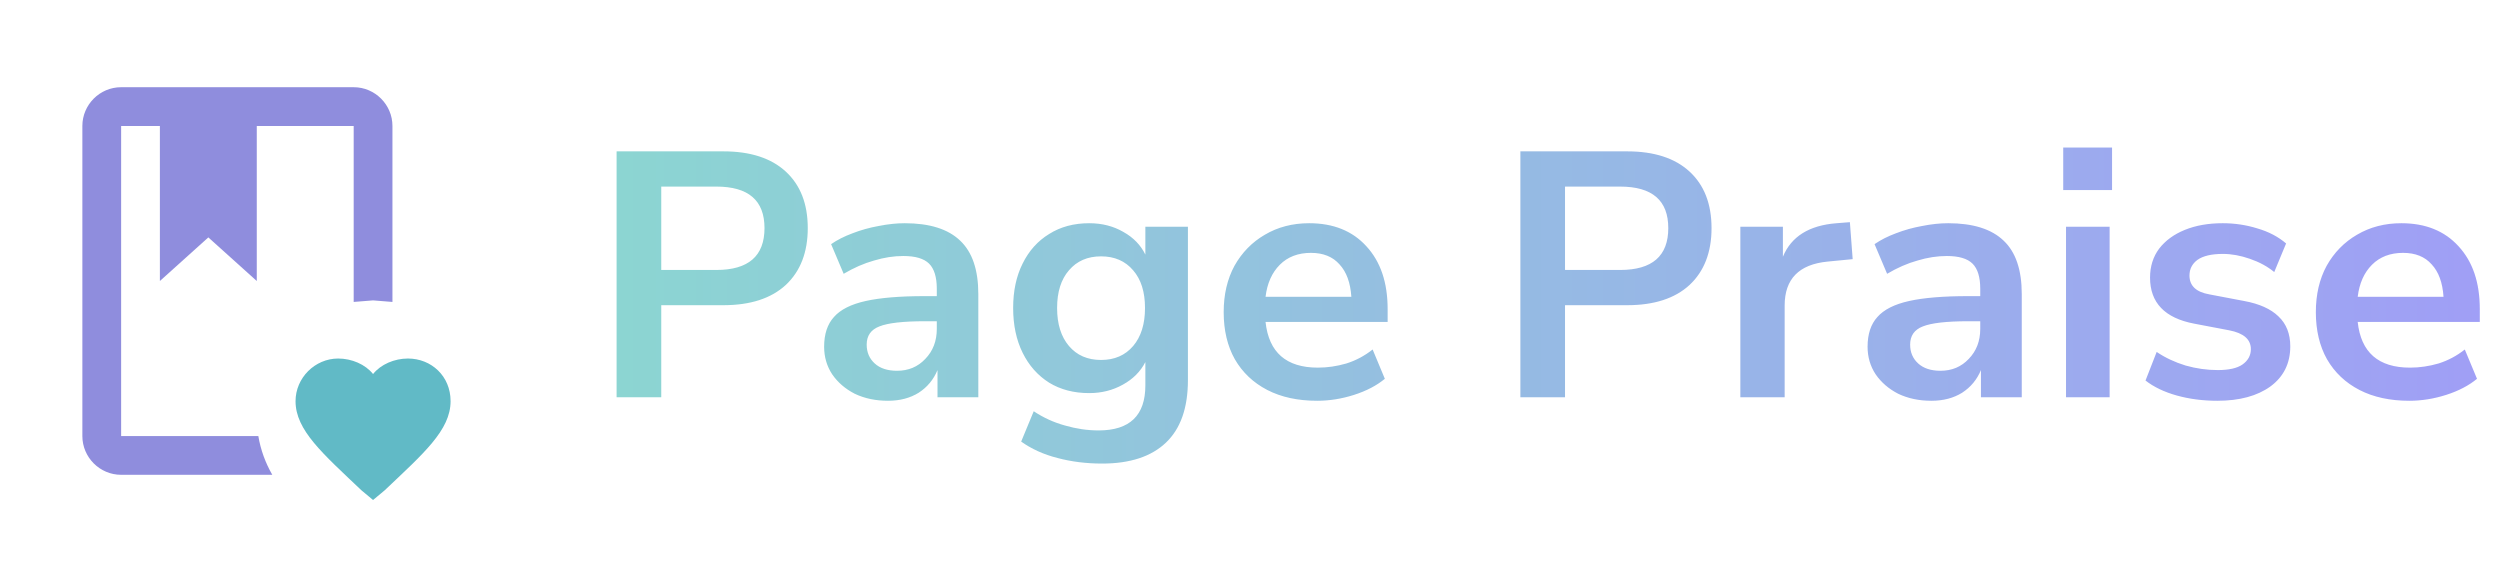 <svg width="258" height="58" viewBox="0 0 258 58" fill="none" xmlns="http://www.w3.org/2000/svg">
<g opacity="0.9">
<path d="M38.5 51.6L37.3 50.6C33.3 46.8 30.5 44.4 30.5 41.4C30.5 39 32.5 37 34.9 37C36.3 37 37.7 37.6 38.5 38.6C39.3 37.6 40.7 37 42.1 37C44.5 37 46.5 38.8 46.5 41.4C46.5 44.4 43.7 46.8 39.7 50.6L38.5 51.6Z" fill="#50B2C0"/>
<path d="M36.5 9C38.7 9 40.5 10.8 40.5 13V31.16L38.5 31L36.5 31.16V13H26.5V29L21.5 24.5L16.5 29V13H12.5V45H26.66C26.9 46.44 27.4 47.78 28.1 49H12.5C10.3 49 8.5 47.2 8.5 45V13C8.5 10.8 10.3 9 12.5 9H36.5Z" fill="#8381D9"/>
<path d="M63.633 41V15.62H74.649C77.433 15.62 79.581 16.316 81.093 17.708C82.605 19.1 83.361 21.044 83.361 23.54C83.361 26.036 82.605 27.992 81.093 29.408C79.581 30.8 77.433 31.496 74.649 31.496H68.241V41H63.633ZM68.241 27.86H73.929C77.241 27.86 78.897 26.42 78.897 23.54C78.897 20.684 77.241 19.256 73.929 19.256H68.241V27.86ZM91.638 41.36C90.366 41.36 89.226 41.12 88.218 40.64C87.234 40.136 86.454 39.464 85.878 38.624C85.326 37.784 85.05 36.836 85.05 35.78C85.05 34.484 85.386 33.464 86.058 32.72C86.73 31.952 87.822 31.4 89.334 31.064C90.846 30.728 92.874 30.56 95.418 30.56H96.678V29.804C96.678 28.604 96.414 27.74 95.886 27.212C95.358 26.684 94.47 26.42 93.222 26.42C92.238 26.42 91.23 26.576 90.198 26.888C89.166 27.176 88.122 27.632 87.066 28.256L85.77 25.196C86.394 24.764 87.126 24.392 87.966 24.08C88.83 23.744 89.73 23.492 90.666 23.324C91.626 23.132 92.526 23.036 93.366 23.036C95.934 23.036 97.842 23.636 99.09 24.836C100.338 26.012 100.962 27.848 100.962 30.344V41H96.75V38.192C96.342 39.176 95.694 39.956 94.806 40.532C93.918 41.084 92.862 41.36 91.638 41.36ZM92.574 38.264C93.75 38.264 94.722 37.856 95.49 37.04C96.282 36.224 96.678 35.192 96.678 33.944V33.152H95.454C93.198 33.152 91.626 33.332 90.738 33.692C89.874 34.028 89.442 34.652 89.442 35.564C89.442 36.356 89.718 37.004 90.27 37.508C90.822 38.012 91.59 38.264 92.574 38.264ZM113.737 47.84C112.105 47.84 110.569 47.648 109.129 47.264C107.713 46.904 106.465 46.34 105.385 45.572L106.681 42.44C107.689 43.112 108.769 43.604 109.921 43.916C111.073 44.252 112.225 44.42 113.377 44.42C116.593 44.42 118.201 42.872 118.201 39.776V37.364C117.697 38.348 116.917 39.128 115.861 39.704C114.829 40.28 113.677 40.568 112.405 40.568C110.821 40.568 109.441 40.208 108.265 39.488C107.089 38.744 106.177 37.712 105.529 36.392C104.881 35.072 104.557 33.536 104.557 31.784C104.557 30.032 104.881 28.508 105.529 27.212C106.177 25.892 107.089 24.872 108.265 24.152C109.441 23.408 110.821 23.036 112.405 23.036C113.725 23.036 114.901 23.336 115.933 23.936C116.965 24.512 117.721 25.292 118.201 26.276V23.396H122.593V39.236C122.593 42.092 121.837 44.24 120.325 45.68C118.813 47.12 116.617 47.84 113.737 47.84ZM113.629 37.148C115.021 37.148 116.125 36.668 116.941 35.708C117.757 34.748 118.165 33.44 118.165 31.784C118.165 30.128 117.757 28.832 116.941 27.896C116.125 26.936 115.021 26.456 113.629 26.456C112.237 26.456 111.133 26.936 110.317 27.896C109.501 28.832 109.093 30.128 109.093 31.784C109.093 33.44 109.501 34.748 110.317 35.708C111.133 36.668 112.237 37.148 113.629 37.148ZM135.932 41.36C133.94 41.36 132.224 40.988 130.784 40.244C129.344 39.5 128.228 38.444 127.436 37.076C126.668 35.708 126.284 34.088 126.284 32.216C126.284 30.392 126.656 28.796 127.4 27.428C128.168 26.06 129.212 24.992 130.532 24.224C131.876 23.432 133.4 23.036 135.104 23.036C137.6 23.036 139.568 23.828 141.008 25.412C142.472 26.996 143.204 29.156 143.204 31.892V33.224H130.604C130.94 36.368 132.74 37.94 136.004 37.94C136.988 37.94 137.972 37.796 138.956 37.508C139.94 37.196 140.84 36.716 141.656 36.068L142.916 39.092C142.076 39.788 141.02 40.34 139.748 40.748C138.476 41.156 137.204 41.36 135.932 41.36ZM135.284 26.096C133.964 26.096 132.896 26.504 132.08 27.32C131.264 28.136 130.772 29.24 130.604 30.632H139.46C139.364 29.168 138.956 28.052 138.236 27.284C137.54 26.492 136.556 26.096 135.284 26.096ZM156.903 41V15.62H167.919C170.703 15.62 172.851 16.316 174.363 17.708C175.875 19.1 176.631 21.044 176.631 23.54C176.631 26.036 175.875 27.992 174.363 29.408C172.851 30.8 170.703 31.496 167.919 31.496H161.511V41H156.903ZM161.511 27.86H167.199C170.511 27.86 172.167 26.42 172.167 23.54C172.167 20.684 170.511 19.256 167.199 19.256H161.511V27.86ZM179.604 41V23.396H183.996V26.492C184.86 24.404 186.708 23.252 189.54 23.036L190.908 22.928L191.196 26.744L188.604 26.996C185.652 27.284 184.176 28.796 184.176 31.532V41H179.604ZM199.322 41.36C198.05 41.36 196.91 41.12 195.902 40.64C194.918 40.136 194.138 39.464 193.562 38.624C193.01 37.784 192.734 36.836 192.734 35.78C192.734 34.484 193.07 33.464 193.742 32.72C194.414 31.952 195.506 31.4 197.018 31.064C198.53 30.728 200.558 30.56 203.102 30.56H204.362V29.804C204.362 28.604 204.098 27.74 203.57 27.212C203.042 26.684 202.154 26.42 200.906 26.42C199.922 26.42 198.914 26.576 197.882 26.888C196.85 27.176 195.806 27.632 194.75 28.256L193.454 25.196C194.078 24.764 194.81 24.392 195.65 24.08C196.514 23.744 197.414 23.492 198.35 23.324C199.31 23.132 200.21 23.036 201.05 23.036C203.618 23.036 205.526 23.636 206.774 24.836C208.022 26.012 208.646 27.848 208.646 30.344V41H204.434V38.192C204.026 39.176 203.378 39.956 202.49 40.532C201.602 41.084 200.546 41.36 199.322 41.36ZM200.258 38.264C201.434 38.264 202.406 37.856 203.174 37.04C203.966 36.224 204.362 35.192 204.362 33.944V33.152H203.138C200.882 33.152 199.31 33.332 198.422 33.692C197.558 34.028 197.126 34.652 197.126 35.564C197.126 36.356 197.402 37.004 197.954 37.508C198.506 38.012 199.274 38.264 200.258 38.264ZM212.925 19.616V15.224H217.965V19.616H212.925ZM213.213 41V23.396H217.713V41H213.213ZM228.833 41.36C227.345 41.36 225.953 41.18 224.657 40.82C223.361 40.46 222.281 39.944 221.417 39.272L222.569 36.32C223.457 36.92 224.453 37.388 225.557 37.724C226.661 38.036 227.765 38.192 228.869 38.192C230.021 38.192 230.873 38 231.425 37.616C232.001 37.208 232.289 36.68 232.289 36.032C232.289 35.024 231.545 34.376 230.057 34.088L226.457 33.404C223.409 32.828 221.885 31.244 221.885 28.652C221.885 27.5 222.197 26.504 222.821 25.664C223.469 24.824 224.357 24.176 225.485 23.72C226.613 23.264 227.909 23.036 229.373 23.036C230.621 23.036 231.821 23.216 232.973 23.576C234.125 23.912 235.109 24.428 235.925 25.124L234.701 28.076C234.005 27.5 233.165 27.044 232.181 26.708C231.221 26.372 230.297 26.204 229.409 26.204C228.233 26.204 227.357 26.408 226.781 26.816C226.229 27.224 225.953 27.764 225.953 28.436C225.953 29.492 226.637 30.14 228.005 30.38L231.605 31.064C233.165 31.352 234.341 31.88 235.133 32.648C235.949 33.416 236.357 34.448 236.357 35.744C236.357 37.496 235.673 38.876 234.305 39.884C232.937 40.868 231.113 41.36 228.833 41.36ZM248.643 41.36C246.651 41.36 244.935 40.988 243.495 40.244C242.055 39.5 240.939 38.444 240.147 37.076C239.379 35.708 238.995 34.088 238.995 32.216C238.995 30.392 239.367 28.796 240.111 27.428C240.879 26.06 241.923 24.992 243.243 24.224C244.587 23.432 246.111 23.036 247.815 23.036C250.311 23.036 252.279 23.828 253.719 25.412C255.183 26.996 255.915 29.156 255.915 31.892V33.224H243.315C243.651 36.368 245.451 37.94 248.715 37.94C249.699 37.94 250.683 37.796 251.667 37.508C252.651 37.196 253.551 36.716 254.367 36.068L255.627 39.092C254.787 39.788 253.731 40.34 252.459 40.748C251.187 41.156 249.915 41.36 248.643 41.36ZM247.995 26.096C246.675 26.096 245.607 26.504 244.791 27.32C243.975 28.136 243.483 29.24 243.315 30.632H252.171C252.075 29.168 251.667 28.052 250.947 27.284C250.251 26.492 249.267 26.096 247.995 26.096Z" fill="url(#paint0_linear_517_8)"/>
</g>
<defs>
<linearGradient id="paint0_linear_517_8" x1="60.5" y1="29.569" x2="257.5" y2="29.569" gradientUnits="userSpaceOnUse">
<stop stop-color="#7FD1CC"/>
<stop offset="1" stop-color="#9694F5"/>
</linearGradient>
</defs>
</svg>
